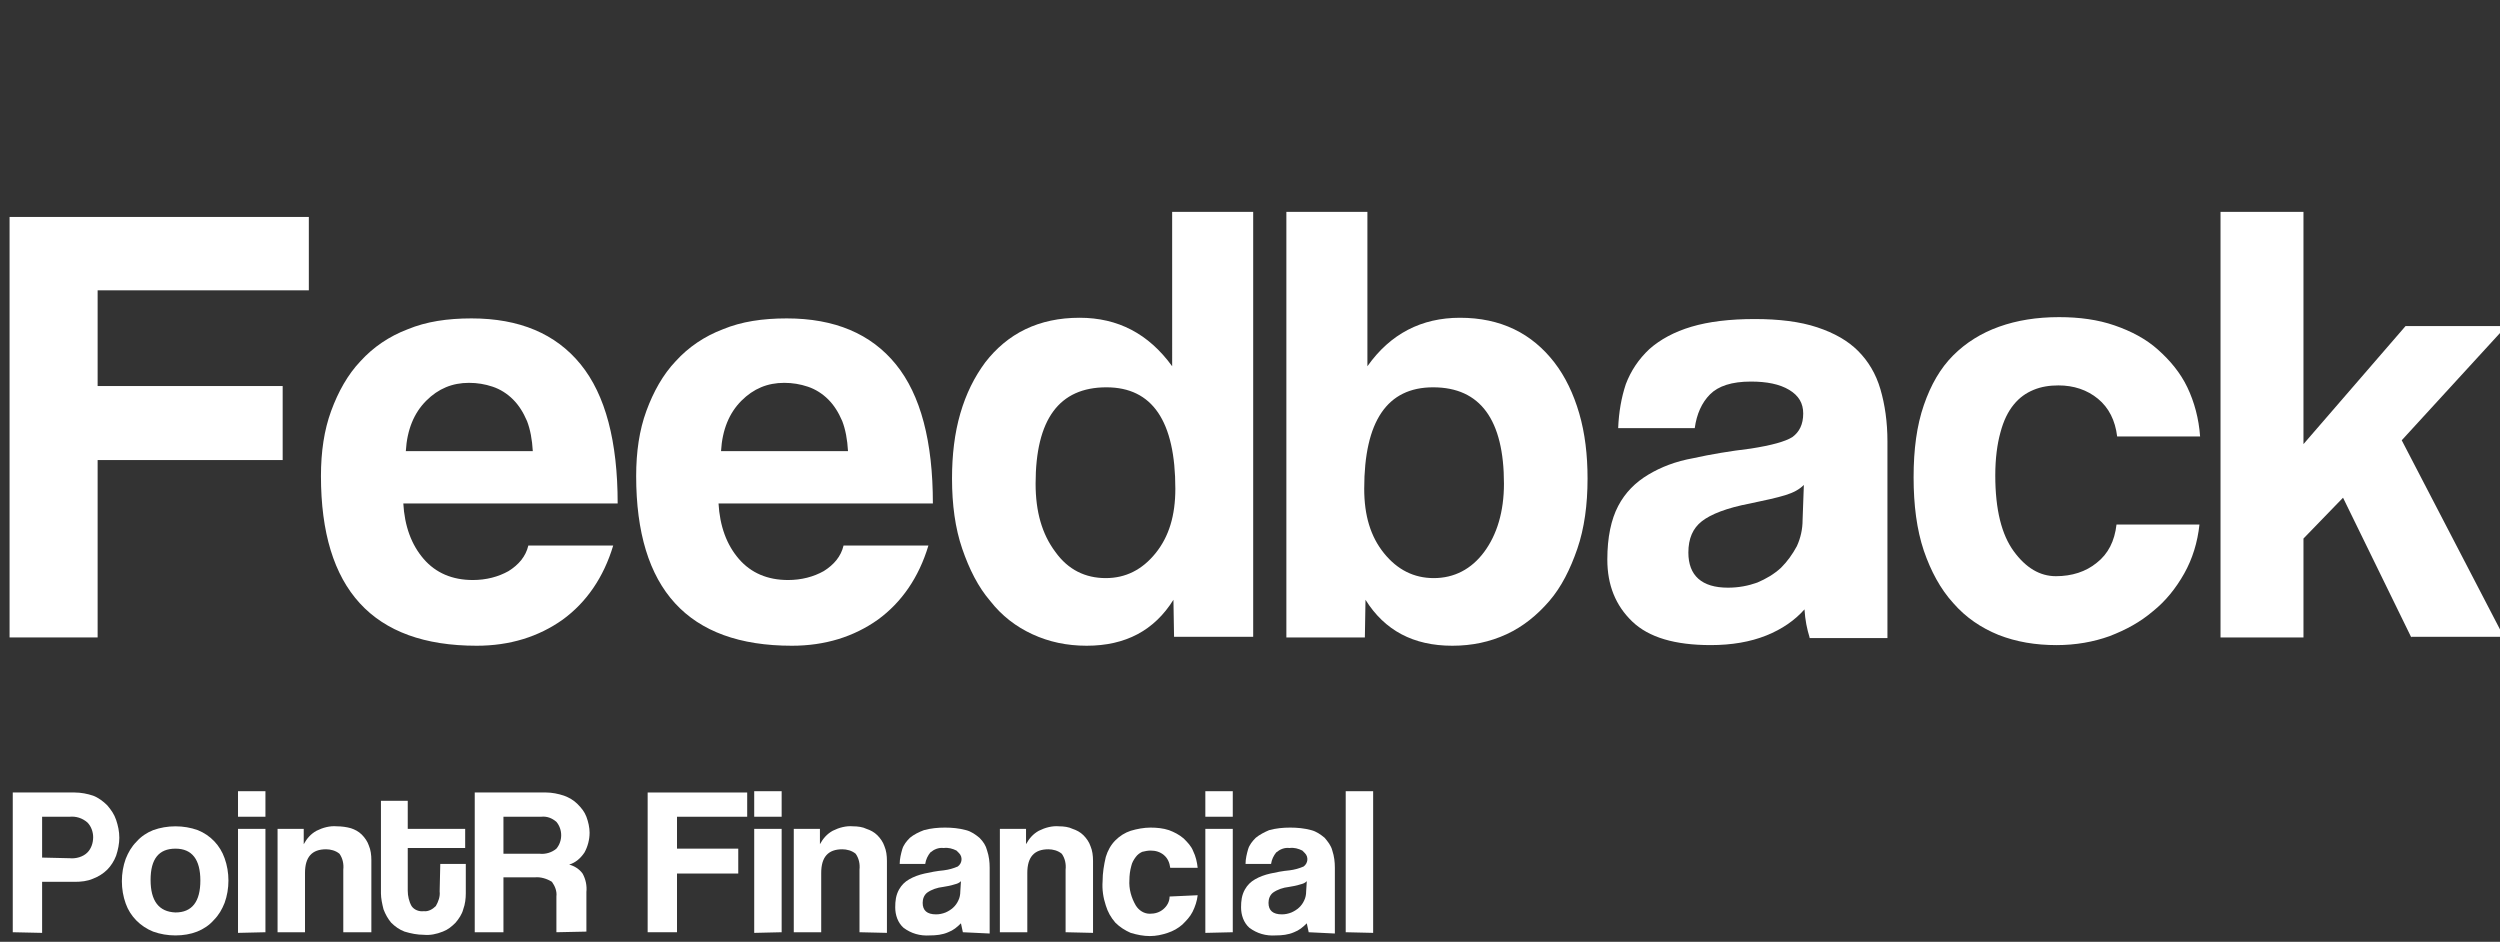 <?xml version="1.0" encoding="utf-8"?>
<!-- Generator: Adobe Illustrator 19.2.1, SVG Export Plug-In . SVG Version: 6.00 Build 0)  -->
<svg version="1.1" id="Layer_1" xmlns="http://www.w3.org/2000/svg" xmlns:xlink="http://www.w3.org/1999/xlink" x="0px" y="0px"
	 viewBox="0 0 391.8 147.6" style="enable-background:new 0 0 391.8 147.6;" xml:space="preserve">
<rect x="0" y="0" width="391.8" height="147.6" fill="#333333" stroke="none"/>
<style type="text/css">
	.st0{fill:#FFFFFF;}
	.st1{enable-background:new    ;}
</style>
<title>Untitled-1</title>
<path class="st0" d="M2,146.1v-21.9h9.7c1,0,2,0.2,2.9,0.5c0.8,0.3,1.6,0.9,2.2,1.5c0.6,0.7,1.1,1.4,1.4,2.3
	c0.3,0.9,0.5,1.8,0.5,2.8c0,0.9-0.2,1.9-0.5,2.8c-0.3,0.8-0.8,1.6-1.4,2.2c-0.6,0.6-1.4,1.1-2.2,1.4c-0.9,0.4-1.9,0.5-2.9,0.5H6.6v8
	L2,146.1L2,146.1L2,146.1z M10.9,134.5c1,0.1,2.1-0.2,2.8-0.9c0.6-0.6,0.9-1.5,0.9-2.4c0-0.8-0.3-1.7-0.9-2.3
	c-0.8-0.7-1.8-1-2.8-0.9H6.6v6.4L10.9,134.5L10.9,134.5z"/>
<path class="st0" d="M27.5,146.6c-1.2,0-2.4-0.2-3.5-0.6c-2-0.8-3.6-2.4-4.3-4.4c-0.4-1.1-0.6-2.3-0.6-3.5c0-1.2,0.2-2.4,0.6-3.5
	c0.4-1,0.9-1.9,1.7-2.7c0.7-0.8,1.6-1.4,2.6-1.8c1.1-0.4,2.3-0.6,3.5-0.6c1.2,0,2.4,0.2,3.5,0.6c2,0.8,3.5,2.4,4.2,4.4
	c0.4,1.1,0.6,2.3,0.6,3.5c0,1.2-0.2,2.4-0.6,3.5c-0.4,1-0.9,1.9-1.7,2.7c-0.7,0.8-1.6,1.4-2.6,1.8C29.9,146.4,28.7,146.6,27.5,146.6
	z M27.5,143c2.6,0,3.9-1.7,3.9-5s-1.3-5-3.9-5c-2.6,0-3.9,1.6-3.9,4.9S24.9,142.9,27.5,143L27.5,143z"/>
<path class="st0" d="M37.3,128v-4h4.3v4H37.3z M37.3,146.2v-16.3h4.3v16.2L37.3,146.2L37.3,146.2z"/>
<path class="st0" d="M53.8,146.1v-9.8c0.1-0.9-0.1-1.8-0.6-2.5c-0.6-0.5-1.4-0.7-2.1-0.7c-2.2,0-3.3,1.2-3.3,3.7v9.3h-4.3v-16.2h4.1
	v2.4c0.5-0.9,1.1-1.6,2-2.1c1-0.5,2.1-0.8,3.2-0.7c0.7,0,1.5,0.1,2.2,0.3c0.6,0.2,1.2,0.5,1.7,1c0.5,0.5,0.9,1.1,1.1,1.7
	c0.3,0.7,0.4,1.5,0.4,2.3v11.3L53.8,146.1L53.8,146.1z"/>
<path class="st0" d="M69,135.4h4v4.6c0,0.8-0.1,1.7-0.4,2.5c-0.2,0.8-0.7,1.5-1.2,2.1c-0.6,0.6-1.2,1.1-2,1.4c-1,0.4-2,0.6-3,0.5
	c-1,0-2-0.2-3-0.5c-0.8-0.3-1.5-0.8-2.1-1.4c-0.5-0.6-0.9-1.3-1.2-2.1c-0.2-0.8-0.4-1.7-0.4-2.5v-14.5h4.2v4.4h9v3h-9v6.7
	c0,0.8,0.2,1.7,0.6,2.4c0.4,0.6,1.2,0.9,1.9,0.8c0.7,0.1,1.4-0.3,1.9-0.8c0.4-0.7,0.7-1.5,0.6-2.3L69,135.4L69,135.4z"/>
<path class="st0" d="M87.2,146.1v-5.6c0.1-0.8-0.2-1.6-0.7-2.3c-0.8-0.5-1.8-0.8-2.7-0.7h-4.9v8.6h-4.5v-21.9h11.2
	c0.9,0,1.9,0.2,2.8,0.5c0.8,0.3,1.5,0.7,2.1,1.3c0.6,0.6,1.1,1.2,1.4,2c0.3,0.8,0.5,1.7,0.5,2.5c0,1.1-0.3,2.2-0.8,3.1
	c-0.6,0.9-1.4,1.6-2.4,1.9c0.8,0.2,1.6,0.7,2.1,1.4c0.5,0.9,0.7,1.9,0.6,2.9v6.2L87.2,146.1L87.2,146.1L87.2,146.1z M78.9,128v5.8
	h5.7c0.9,0.1,1.9-0.2,2.6-0.8c1-1.2,1-3,0-4.2c-0.7-0.6-1.5-0.9-2.4-0.8H78.9z"/>
<path class="st0" d="M106.1,136.9v9.2h-4.6v-21.9h15.6v3.8h-11v5h9.6v3.9L106.1,136.9L106.1,136.9z"/>
<path class="st0" d="M118.2,128v-4h4.3v4H118.2z M118.2,146.2v-16.3h4.3v16.2L118.2,146.2L118.2,146.2z"/>
<path class="st0" d="M134.7,146.1v-9.8c0.1-0.9-0.1-1.8-0.6-2.5c-0.6-0.5-1.4-0.7-2.1-0.7c-2.2,0-3.3,1.2-3.3,3.7v9.3h-4.3v-16.2
	h4.1v2.4c0.5-0.9,1.1-1.6,2-2.1c1-0.5,2.1-0.8,3.2-0.7c0.7,0,1.5,0.1,2.1,0.4c0.6,0.2,1.2,0.5,1.7,1c0.5,0.5,0.9,1.1,1.1,1.7
	c0.3,0.7,0.4,1.5,0.4,2.3v11.3L134.7,146.1L134.7,146.1z"/>
<path class="st0" d="M150.9,146.1c-0.1-0.5-0.2-1-0.3-1.4c-0.6,0.6-1.2,1.1-2,1.4c-0.9,0.4-1.9,0.5-2.9,0.5
	c-1.5,0.1-2.9-0.3-4.1-1.2c-0.9-0.8-1.3-2-1.3-3.2c0-1,0.1-1.9,0.6-2.8c0.4-0.7,0.9-1.2,1.6-1.6c0.7-0.4,1.5-0.7,2.4-0.9
	c0.9-0.2,1.9-0.4,3-0.5c0.8-0.1,1.5-0.3,2.2-0.6c0.7-0.5,0.8-1.5,0.2-2.1c-0.1-0.1-0.3-0.3-0.4-0.4c-0.6-0.3-1.3-0.5-2-0.4
	c-0.8-0.1-1.5,0.2-2.1,0.7c-0.4,0.5-0.7,1.1-0.8,1.8h-4c0-0.8,0.2-1.6,0.4-2.3c0.2-0.7,0.7-1.3,1.2-1.8c0.6-0.5,1.4-0.9,2.2-1.2
	c1.1-0.3,2.2-0.4,3.3-0.4c1.1,0,2.2,0.1,3.3,0.4c0.8,0.2,1.5,0.7,2.1,1.2c0.6,0.6,1,1.2,1.2,2c0.3,0.9,0.4,1.8,0.4,2.7v10.3
	L150.9,146.1L150.9,146.1z M150.6,138.1c-0.3,0.3-0.6,0.4-1,0.5c-0.6,0.2-1.2,0.3-1.8,0.4c-0.9,0.1-1.8,0.4-2.5,0.9
	c-0.5,0.4-0.7,1-0.7,1.6c0,1.2,0.7,1.8,2.1,1.8c0.5,0,1-0.1,1.5-0.3c0.9-0.4,1.6-1,2-1.9c0.2-0.4,0.3-0.9,0.3-1.4L150.6,138.1z"/>
<path class="st0" d="M167,146.1v-9.8c0.1-0.9-0.1-1.8-0.6-2.5c-0.6-0.5-1.4-0.7-2.1-0.7c-2.2,0-3.3,1.2-3.3,3.7v9.3h-4.3v-16.2h4.1
	v2.4c0.5-0.9,1.1-1.6,2-2.1c1-0.5,2.1-0.8,3.2-0.7c0.7,0,1.5,0.1,2.1,0.4c0.6,0.2,1.2,0.5,1.7,1c0.5,0.5,0.9,1.1,1.1,1.7
	c0.3,0.7,0.4,1.5,0.4,2.3v11.3L167,146.1L167,146.1z"/>
<path class="st0" d="M187.7,140.3c-0.1,0.9-0.4,1.8-0.8,2.6c-0.4,0.8-1,1.4-1.6,2c-0.7,0.6-1.4,1-2.3,1.3c-0.9,0.3-1.8,0.5-2.8,0.5
	c-1,0-2-0.2-3-0.5c-0.9-0.4-1.7-0.9-2.4-1.6c-0.7-0.8-1.2-1.7-1.5-2.7c-0.4-1.2-0.6-2.5-0.5-3.8c0-1.3,0.2-2.5,0.5-3.8
	c0.3-1,0.8-1.9,1.5-2.6c0.7-0.7,1.5-1.2,2.4-1.5c1-0.3,2.1-0.5,3.1-0.5c1,0,2,0.1,2.9,0.4c0.8,0.3,1.6,0.7,2.3,1.3
	c0.6,0.6,1.2,1.2,1.5,2c0.4,0.8,0.6,1.7,0.7,2.6h-4.3c-0.1-0.8-0.4-1.5-1-2c-0.6-0.5-1.3-0.7-2.1-0.7c-0.4,0-0.9,0.1-1.3,0.2
	c-0.4,0.2-0.7,0.4-1,0.8c-0.3,0.4-0.6,0.9-0.7,1.4c-0.2,0.7-0.3,1.5-0.3,2.2c-0.1,1.4,0.3,2.8,1,4c0.5,0.8,1.3,1.3,2.2,1.3
	c0.8,0,1.5-0.2,2.1-0.7c0.6-0.5,1-1.2,1-2L187.7,140.3L187.7,140.3z"/>
<path class="st0" d="M188.9,128v-4h4.3v4H188.9z M188.9,146.2v-16.3h4.3v16.2L188.9,146.2L188.9,146.2z"/>
<path class="st0" d="M205.1,146.1c-0.1-0.5-0.2-1-0.3-1.4c-0.6,0.6-1.2,1.1-2,1.4c-0.9,0.4-1.9,0.5-2.9,0.5
	c-1.5,0.1-2.9-0.3-4.1-1.2c-0.9-0.8-1.3-2-1.3-3.2c0-1,0.1-1.9,0.6-2.8c0.4-0.7,0.9-1.2,1.6-1.6c0.7-0.4,1.5-0.7,2.4-0.9
	c0.9-0.2,1.9-0.4,3-0.5c0.8-0.1,1.5-0.3,2.2-0.6c0.7-0.5,0.8-1.5,0.2-2.1c-0.1-0.1-0.3-0.3-0.4-0.4c-0.6-0.3-1.3-0.5-2-0.4
	c-0.8-0.1-1.5,0.2-2.1,0.7c-0.4,0.5-0.7,1.1-0.8,1.8h-4c0-0.8,0.2-1.6,0.4-2.3c0.2-0.7,0.7-1.3,1.2-1.8c0.6-0.5,1.4-0.9,2.1-1.2
	c1.1-0.3,2.2-0.4,3.3-0.4c1.1,0,2.2,0.1,3.3,0.4c0.8,0.2,1.5,0.7,2.1,1.2c0.5,0.6,1,1.2,1.2,2c0.3,0.9,0.4,1.8,0.4,2.7v10.3
	L205.1,146.1L205.1,146.1z M204.8,138.1c-0.3,0.3-0.6,0.4-1,0.5c-0.6,0.2-1.2,0.3-1.8,0.4c-0.9,0.1-1.8,0.4-2.5,0.9
	c-0.5,0.4-0.7,1-0.7,1.6c0,1.2,0.7,1.8,2.1,1.8c0.5,0,1-0.1,1.5-0.3c0.9-0.4,1.6-1,2-1.9c0.2-0.4,0.3-0.9,0.3-1.4L204.8,138.1z"/>
<path class="st0" d="M210.9,146.1V124h4.3v22.2L210.9,146.1L210.9,146.1z"/>
<g class="st1">
	<path class="st0" d="M15.3,72.1v27.8H1.5V34h46.9v11.5H15.3v15h29v11.6H15.3z"/>
	<path class="st0" d="M63.2,78.8c0.2,3.7,1.3,6.6,3.2,8.8c1.9,2.2,4.5,3.3,7.7,3.3c2.1,0,4-0.5,5.6-1.4c1.6-1,2.7-2.3,3.1-4h13.3
		c-1.5,5-4.2,8.9-7.9,11.6c-3.8,2.7-8.3,4.1-13.5,4.1c-16.3,0-24.4-8.9-24.4-26.6c0-3.8,0.5-7.2,1.6-10.2c1.1-3,2.6-5.7,4.6-7.8
		c2-2.2,4.5-3.9,7.4-5c2.9-1.2,6.2-1.7,10-1.7c7.5,0,13.2,2.4,17.1,7.2c3.9,4.8,5.8,12.1,5.8,21.8H63.2z M83.5,70.7
		c-0.1-1.8-0.4-3.4-0.9-4.7c-0.6-1.4-1.3-2.5-2.2-3.4c-0.9-0.9-2-1.6-3.2-2C76,60.2,74.8,60,73.5,60c-2.6,0-4.8,0.9-6.7,2.8
		c-1.9,1.9-3,4.5-3.2,7.9H83.5z"/>
	<path class="st0" d="M112.6,78.8c0.2,3.7,1.3,6.6,3.2,8.8c1.9,2.2,4.5,3.3,7.7,3.3c2.1,0,4-0.5,5.6-1.4c1.6-1,2.7-2.3,3.1-4h13.3
		c-1.5,5-4.2,8.9-7.9,11.6c-3.8,2.7-8.3,4.1-13.5,4.1c-16.3,0-24.4-8.9-24.4-26.6c0-3.8,0.5-7.2,1.6-10.2c1.1-3,2.6-5.7,4.6-7.8
		c2-2.2,4.5-3.9,7.4-5c2.9-1.2,6.2-1.7,10-1.7c7.5,0,13.2,2.4,17.1,7.2c3.9,4.8,5.8,12.1,5.8,21.8H112.6z M132.9,70.7
		c-0.1-1.8-0.4-3.4-0.9-4.7c-0.6-1.4-1.3-2.5-2.2-3.4c-0.9-0.9-2-1.6-3.2-2c-1.2-0.4-2.4-0.6-3.7-0.6c-2.6,0-4.8,0.9-6.7,2.8
		c-1.9,1.9-3,4.5-3.2,7.9H132.9z"/>
	<path class="st0" d="M184,99.9l-0.1-5.9c-3,4.8-7.5,7.2-13.6,7.2c-3.1,0-5.9-0.6-8.5-1.8c-2.6-1.2-4.8-2.9-6.6-5.2
		c-1.9-2.2-3.3-5-4.4-8.2c-1.1-3.2-1.6-6.9-1.6-11c0-3.7,0.4-7.1,1.3-10.2c0.9-3.1,2.2-5.7,3.9-8c1.7-2.2,3.8-4,6.3-5.2
		c2.5-1.2,5.3-1.8,8.5-1.8c6,0,10.8,2.5,14.5,7.6V33.2h12.7v66.6H184z M173.3,90.6c3.1,0,5.7-1.3,7.8-3.9c2.1-2.6,3.1-5.9,3.1-10.1
		c0-10.6-3.6-15.9-10.8-15.9c-7.4,0-11.1,5-11.1,15.1c0,4.4,1,7.9,3.1,10.7C167.4,89.3,170.1,90.6,173.3,90.6z"/>
	<path class="st0" d="M201.6,99.9V33.2h12.7v24.2c3.6-5.1,8.5-7.6,14.5-7.6c3.2,0,6,0.6,8.5,1.8c2.5,1.2,4.6,3,6.3,5.2
		c1.7,2.2,3,4.9,3.9,8c0.9,3.1,1.3,6.5,1.3,10.2c0,4.1-0.5,7.8-1.6,11c-1.1,3.2-2.5,6-4.4,8.2c-1.9,2.2-4.1,4-6.7,5.2
		c-2.6,1.2-5.4,1.8-8.5,1.8c-6.1,0-10.6-2.4-13.6-7.2l-0.1,5.9H201.6z M224.7,90.6c3.2,0,5.9-1.4,7.9-4.1c2-2.7,3.1-6.3,3.1-10.7
		c0-10-3.7-15.1-11.1-15.1c-7.2,0-10.8,5.3-10.8,15.9c0,4.2,1,7.5,3.1,10.1C219,89.3,221.6,90.6,224.7,90.6z"/>
	<path class="st0" d="M283.6,99.9c-0.4-1.3-0.7-2.7-0.8-4.4c-1.5,1.7-3.5,3.1-6,4.1c-2.5,1-5.4,1.5-8.7,1.5c-5.6,0-9.7-1.2-12.3-3.7
		c-2.6-2.5-3.9-5.7-3.9-9.7c0-3.5,0.6-6.3,1.7-8.4c1.1-2.1,2.7-3.7,4.7-4.9c2-1.2,4.3-2.1,7.1-2.6c2.7-0.6,5.7-1.1,9-1.5
		c3.2-0.5,5.4-1.1,6.5-1.8c1.1-0.8,1.7-2,1.7-3.7c0-1.6-0.7-2.8-2.2-3.7c-1.5-0.9-3.5-1.3-6-1.3c-3,0-5.1,0.7-6.4,2
		c-1.3,1.3-2.1,3.1-2.4,5.3h-12c0.1-2.5,0.5-4.8,1.2-6.9c0.8-2.1,2-3.9,3.7-5.5c1.7-1.5,3.9-2.7,6.6-3.5c2.7-0.8,6-1.2,9.9-1.2
		c3.8,0,7.1,0.4,9.8,1.3c2.7,0.9,4.8,2.1,6.4,3.7c1.6,1.6,2.8,3.6,3.5,6c0.7,2.4,1.1,5.1,1.1,8.2v30.8H283.6z M282.7,76
		c-0.7,0.7-1.6,1.2-2.9,1.6c-1.3,0.4-3.1,0.8-5.5,1.3c-3.7,0.7-6.2,1.7-7.6,2.8c-1.4,1.1-2.1,2.7-2.1,4.9c0,3.6,2.1,5.5,6.2,5.5
		c1.7,0,3.2-0.3,4.6-0.8c1.4-0.6,2.6-1.3,3.7-2.3c1-1,1.8-2.1,2.5-3.4c0.6-1.3,0.9-2.7,0.9-4.1L282.7,76z"/>
	<path class="st0" d="M344.7,82.2c-0.3,2.8-1.1,5.4-2.4,7.7c-1.3,2.3-2.9,4.3-4.9,5.9c-2,1.7-4.2,2.9-6.8,3.9
		c-2.5,0.9-5.3,1.4-8.3,1.4c-3.3,0-6.3-0.5-9.1-1.6c-2.7-1.1-5.1-2.7-7.1-5c-2-2.2-3.5-5-4.6-8.2c-1.1-3.3-1.6-7.1-1.6-11.5
		c0-4.4,0.5-8.1,1.6-11.3c1.1-3.2,2.6-5.8,4.6-7.8c2-2,4.4-3.5,7.2-4.5c2.8-1,5.9-1.5,9.4-1.5c3.2,0,6.1,0.4,8.7,1.3
		c2.6,0.9,4.9,2.1,6.8,3.8c1.9,1.7,3.5,3.6,4.6,5.9c1.1,2.3,1.8,4.9,2,7.7h-13c-0.3-2.5-1.3-4.5-3-5.9c-1.7-1.4-3.8-2.1-6.2-2.1
		c-1.4,0-2.7,0.2-3.9,0.7c-1.2,0.5-2.2,1.2-3.1,2.3c-0.9,1.1-1.6,2.5-2.1,4.4c-0.5,1.8-0.8,4.1-0.8,6.7c0,5.4,1,9.3,2.9,11.9
		c1.9,2.6,4.1,3.9,6.6,3.9c2.5,0,4.7-0.7,6.4-2.1c1.8-1.4,2.8-3.4,3.1-6H344.7z"/>
	<path class="st0" d="M377.9,99.9l-10.7-21.9l-6.2,6.4v15.5h-13V33.2h13v36.4L377,51.1h15.8L376.4,69l16,30.8H377.9z"/>
</g>
</svg>
